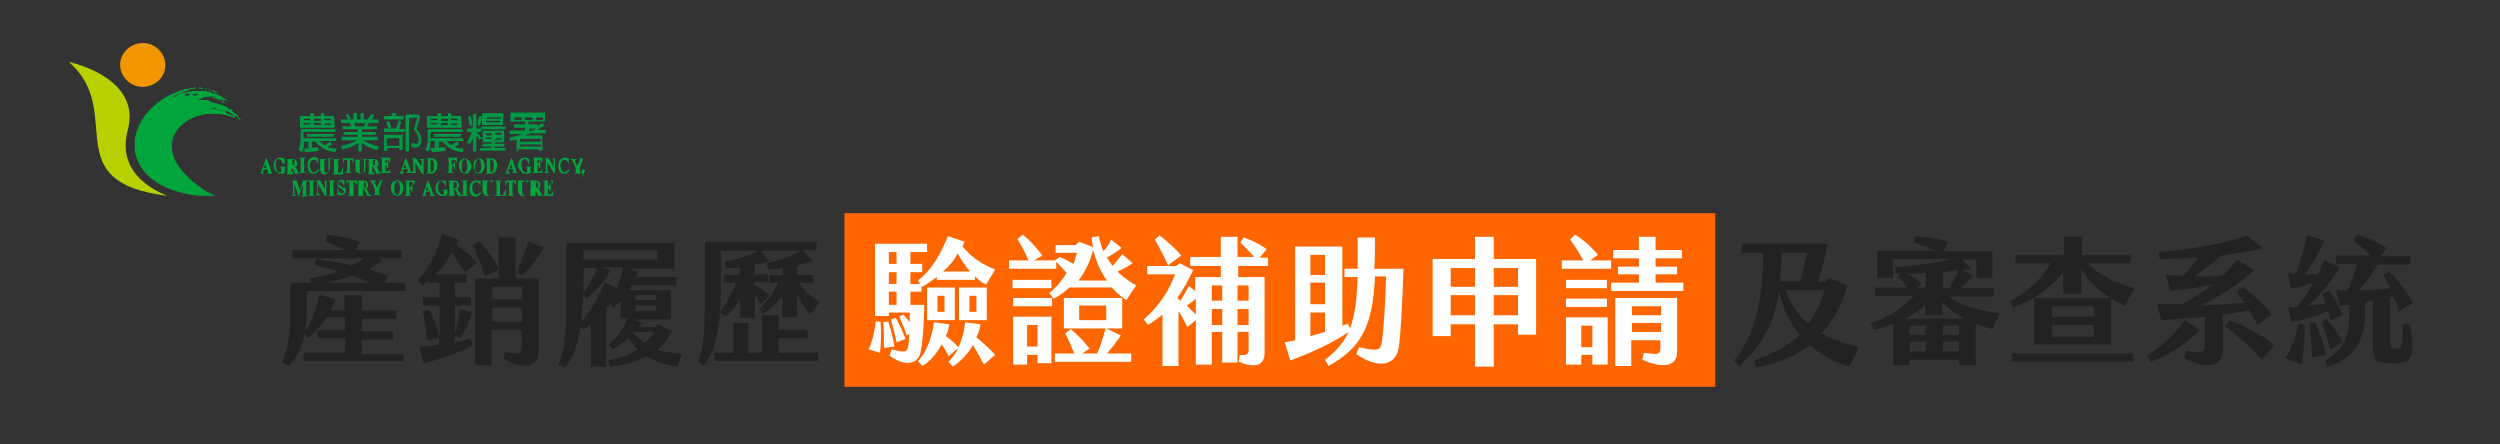 <?xml version="1.0" encoding="utf-8"?>
<!-- Generator: Adobe Illustrator 27.7.0, SVG Export Plug-In . SVG Version: 6.00 Build 0)  -->
<svg version="1.1" id="圖層_1" xmlns="http://www.w3.org/2000/svg" xmlns:xlink="http://www.w3.org/1999/xlink" x="0px" y="0px"
	 viewBox="0 0 360 64" style="enable-background:new 0 0 360 64;" xml:space="preserve">
<rect x="0" y="0" width="360" height="64" fill="#333333" stroke="none"/>
<style type="text/css">
	.st0{fill:#00A63C;}
	.st1{fill:#009844;}
	.st2{fill:#F29600;}
	.st3{fill:#B7D100;}
	.st4{fill:#FF6600;}
	.st5{fill:#222222;}
	.st6{fill:#FFFFFF;}
</style>
<g>
	<g>
		<path class="st0" d="M43.2,27.4L42.7,26H42v0.1h0.1c0,0,0.1,0,0.1,0c0,0,0,0,0,0.1c0,0,0,0.1,0,0.2v1.3c0,0.1,0,0.1,0,0.2
			c0,0,0,0.1,0,0.1c0,0,0,0-0.1,0.1c0,0-0.1,0-0.1,0H42v0.1h0.6v-0.1h0c-0.1,0-0.1,0-0.1,0c0,0-0.1-0.1-0.1-0.1c0,0,0-0.1,0-0.2
			v-1.3l0.6,1.8H43l0.6-1.8v1.4c0,0.1,0,0.2,0,0.2c0,0,0,0.1,0,0.1c0,0-0.1,0-0.1,0h-0.1v0.1h0.9v-0.1h-0.1c0,0-0.1,0-0.1,0
			c0,0,0,0,0-0.1c0,0,0-0.1,0-0.2v-1.4c0-0.1,0-0.2,0-0.2c0,0,0,0,0-0.1c0,0,0.1,0,0.1,0h0.1V26h-0.7L43.2,27.4z"/>
		<path class="st0" d="M44.4,26.1L44.4,26.1c0.1,0,0.1,0,0.2,0c0,0,0,0,0,0.1c0,0,0,0.1,0,0.2v1.4c0,0.1,0,0.2,0,0.2c0,0,0,0,0,0.1
			c0,0-0.1,0-0.1,0h-0.1v0.1h0.9v-0.1h-0.1c0,0-0.1,0-0.1,0c0,0,0,0,0-0.1c0,0,0-0.1,0-0.2v-1.4c0-0.1,0-0.2,0-0.2c0,0,0-0.1,0-0.1
			c0,0,0.1,0,0.1,0h0.1V26h-0.9V26.1z"/>
		<path class="st0" d="M46.6,26.1L46.6,26.1L46.6,26.1c0.1,0,0.2,0.1,0.2,0.1c0,0,0,0.1,0,0.2v0.8L46.1,26h-0.6v0.1l0,0
			c0,0,0.1,0,0.1,0c0,0,0,0,0.1,0.1l0,0v1.5c0,0.1,0,0.2,0,0.2c0,0-0.1,0.1-0.2,0.1l0,0v0.1h0.6v-0.1H46c0,0-0.1,0-0.1-0.1
			c0,0-0.1-0.1-0.1-0.2v-1.2l1,1.7H47v-1.8c0-0.1,0-0.2,0-0.2c0,0,0-0.1,0-0.1c0,0,0,0,0.1,0l0,0V26L46.6,26.1L46.6,26.1z"/>
		<path class="st0" d="M47.3,26.1L47.3,26.1c0.1,0,0.1,0,0.2,0c0,0,0,0,0,0.1c0,0,0,0.1,0,0.2v1.4c0,0.1,0,0.2,0,0.2c0,0,0,0,0,0.1
			c0,0-0.1,0-0.1,0h-0.1v0.1h0.9v-0.1h-0.1c0,0-0.1,0-0.1,0c0,0,0,0,0-0.1c0,0,0-0.1,0-0.2v-1.4c0-0.1,0-0.2,0-0.2c0,0,0-0.1,0-0.1
			c0,0,0.1,0,0.1,0h0.1V26h-0.9V26.1z"/>
		<path class="st0" d="M49.1,26.8c-0.1-0.1-0.2-0.1-0.3-0.2c0,0-0.1-0.1-0.1-0.1c0,0,0-0.1,0-0.1c0-0.1,0-0.1,0.1-0.2
			c0-0.1,0.1-0.1,0.2-0.1c0.1,0,0.2,0.1,0.3,0.2c0.1,0.1,0.1,0.2,0.2,0.4l0,0h0.1l0-0.8h-0.1l0,0c0,0.1,0,0.1,0,0.1c0,0,0,0,0,0
			c0,0,0,0-0.1,0c-0.1,0-0.1-0.1-0.1-0.1c-0.1,0-0.1,0-0.2,0c-0.2,0-0.3,0.1-0.4,0.2c-0.1,0.1-0.1,0.3-0.1,0.4c0,0.1,0,0.2,0.1,0.3
			c0,0.1,0.1,0.2,0.2,0.2c0.1,0.1,0.2,0.2,0.3,0.2c0.1,0.1,0.2,0.1,0.2,0.2c0,0,0.1,0.1,0.1,0.1c0,0,0,0.1,0,0.1
			c0,0.1,0,0.1-0.1,0.2c0,0.1-0.1,0.1-0.2,0.1c-0.1,0-0.2-0.1-0.3-0.2c-0.1-0.1-0.2-0.3-0.2-0.5l0,0h-0.1v0.9h0.1l0,0
			c0,0,0-0.1,0-0.1c0,0,0,0,0,0c0,0,0,0,0.1,0c0.1,0,0.1,0.1,0.2,0.1c0,0,0.1,0,0.2,0c0.2,0,0.3-0.1,0.4-0.2
			c0.1-0.1,0.2-0.3,0.2-0.5c0-0.1,0-0.3-0.1-0.4C49.4,27.1,49.3,27,49.1,26.8z"/>
		<path class="st0" d="M49.8,26.7L49.8,26.7L49.8,26.7c0.1-0.2,0.2-0.3,0.2-0.4c0-0.1,0.1-0.1,0.2-0.1h0.1v1.6c0,0.1,0,0.2,0,0.2
			c0,0,0,0,0,0.1c0,0-0.1,0-0.1,0h-0.1v0.1H51v-0.1H51c0,0-0.1,0-0.1,0c0,0,0,0,0-0.1c0,0,0-0.1,0-0.2v-1.6h0.1c0.1,0,0.1,0,0.1,0
			c0,0,0.1,0.1,0.1,0.1c0,0.1,0.1,0.1,0.1,0.3l0,0h0.1V26h-1.5V26.7z"/>
		<path class="st0" d="M53.2,28c0,0-0.1-0.1-0.1-0.2l-0.4-0.7c0.1,0,0.2-0.1,0.2-0.1c0.1-0.1,0.1-0.2,0.1-0.4c0-0.1,0-0.2-0.1-0.3
			c-0.1-0.1-0.1-0.2-0.2-0.2c-0.1,0-0.2-0.1-0.4-0.1h-0.8v0.1h0c0.1,0,0.1,0,0.1,0c0,0,0,0,0,0.1c0,0,0,0.1,0,0.2v1.4
			c0,0.1,0,0.2,0,0.2c0,0,0,0,0,0.1c0,0-0.1,0-0.1,0h0v0.1h0.9v-0.1h0c-0.1,0-0.1,0-0.1,0c0,0,0,0,0-0.1c0,0,0-0.1,0-0.2v-0.6h0.1
			l0.5,1h0.6v-0.1L53.2,28C53.2,28.1,53.2,28.1,53.2,28z M52.2,26.2L52.2,26.2c0.2,0,0.3,0,0.4,0.1c0.1,0.1,0.1,0.2,0.1,0.3
			c0,0.1,0,0.2,0,0.3c0,0.1-0.1,0.1-0.1,0.1c-0.1,0-0.1,0-0.2,0h0V26.2z"/>
		<path class="st0" d="M54.5,26.1L54.5,26.1c0.1,0,0.1,0,0.2,0c0,0,0,0,0,0c0,0,0,0.1-0.1,0.3l-0.3,0.6L54,26.5
			c-0.1-0.2-0.1-0.2-0.1-0.3c0,0,0,0,0,0c0,0,0,0,0.1,0h0.1V26h-0.8v0.1l0,0c0,0,0.1,0,0.1,0c0,0,0.1,0.1,0.2,0.3l0.4,0.9v0.4
			c0,0.1,0,0.2,0,0.2c0,0,0,0.1,0,0.1c0,0-0.1,0-0.1,0h-0.1v0.1h1v-0.1h-0.1c0,0-0.1,0-0.1,0c0,0,0,0,0-0.1c0,0,0-0.1,0-0.2l0-0.5
			l0.3-0.8c0.1-0.2,0.1-0.3,0.2-0.3c0,0,0.1,0,0.1-0.1l0,0V26h-0.5V26.1z"/>
		<path class="st0" d="M57.2,26C57.2,26,57.2,26,57.2,26C57.2,26,57.2,26,57.2,26c-0.3,0-0.5,0.1-0.7,0.3c-0.2,0.2-0.2,0.5-0.2,0.8
			c0,0.3,0.1,0.5,0.2,0.7c0.2,0.3,0.4,0.4,0.7,0.4c0.3,0,0.5-0.1,0.7-0.4c0.1-0.2,0.2-0.4,0.2-0.7c0-0.3-0.1-0.6-0.2-0.8
			C57.7,26.1,57.5,26,57.2,26z M56.9,27.9c-0.1-0.2-0.1-0.4-0.1-0.8c0-0.3,0-0.5,0.1-0.7c0.1-0.2,0.2-0.3,0.3-0.3
			c0.1,0,0.1,0,0.2,0.1c0.1,0.1,0.1,0.1,0.1,0.3c0,0.1,0.1,0.3,0.1,0.6c0,0.2,0,0.4-0.1,0.6c0,0.1-0.1,0.2-0.2,0.3
			c0,0-0.1,0.1-0.2,0.1C57.1,28.1,57,28,56.9,27.9z"/>
		<path class="st0" d="M58.3,26.1L58.3,26.1c0.1,0,0.1,0,0.2,0c0,0,0,0,0,0.1c0,0,0,0.1,0,0.2v1.4c0,0.1,0,0.2,0,0.2c0,0,0,0,0,0.1
			c0,0-0.1,0-0.1,0h-0.1v0.1h0.9v-0.1h-0.1c0,0-0.1,0-0.1,0c0,0,0,0,0-0.1c0,0,0-0.1,0-0.2v-0.6h0c0.1,0,0.1,0,0.2,0.1
			c0.1,0.1,0.1,0.2,0.1,0.4l0,0h0.1v-1.1h-0.1l0,0c0,0.1,0,0.2-0.1,0.3c0,0.1-0.1,0.1-0.1,0.1c0,0-0.1,0-0.2,0h0v-0.8H59
			c0.1,0,0.2,0,0.3,0c0.1,0,0.1,0.1,0.2,0.1c0,0.1,0.1,0.2,0.1,0.3l0,0h0.1V26h-1.4V26.1z"/>
		<path class="st0" d="M62.4,28c0,0-0.1-0.1-0.1-0.3L61.7,26h-0.1l-0.6,1.7C61,27.8,61,28,60.9,28c0,0-0.1,0.1-0.1,0.1l0,0v0.1h0.6
			v-0.1l0,0c-0.1,0-0.1,0-0.1,0c0,0,0-0.1,0-0.1c0,0,0-0.1,0-0.2l0.1-0.2h0.5l0.1,0.2c0,0.1,0,0.1,0,0.1c0,0,0,0,0,0.1
			c0,0,0,0,0,0.1c0,0-0.1,0-0.1,0h-0.1v0.1h0.8v-0.1L62.4,28C62.5,28.1,62.5,28.1,62.4,28z M61.3,27.4l0.2-0.6l0.2,0.6H61.3z"/>
		<path class="st0" d="M63.7,27.4L63.7,27.4c0.1,0,0.1,0,0.2,0c0,0,0,0,0,0.1c0,0,0,0,0,0.2V28c0,0-0.1,0-0.1,0c0,0-0.1,0-0.1,0
			c-0.1,0-0.2,0-0.3-0.1c-0.1-0.1-0.1-0.2-0.2-0.3c0-0.1-0.1-0.3-0.1-0.5c0-0.2,0-0.3,0-0.5c0-0.2,0.1-0.3,0.2-0.4
			c0.1-0.1,0.2-0.1,0.3-0.1c0.1,0,0.2,0.1,0.3,0.2c0.1,0.1,0.2,0.3,0.2,0.5l0,0h0.1V26h-0.1l0,0c0,0.1,0,0.1,0,0.1c0,0,0,0,0,0
			c0,0,0,0-0.1-0.1C64,26,63.9,26,63.9,26c-0.1,0-0.1,0-0.2,0c-0.3,0-0.5,0.1-0.7,0.3c-0.2,0.2-0.3,0.5-0.3,0.8c0,0.2,0,0.3,0.1,0.5
			c0,0.1,0.1,0.2,0.2,0.3c0.1,0.1,0.2,0.2,0.3,0.2c0.1,0.1,0.2,0.1,0.4,0.1c0.1,0,0.2,0,0.4,0c0.1,0,0.2-0.1,0.3-0.1l0,0v-0.5
			c0-0.1,0-0.1,0-0.1c0,0,0-0.1,0-0.1c0,0,0,0,0.1,0l0,0v-0.1h-0.8V27.4z"/>
		<path class="st0" d="M66.3,28c0,0,0-0.1-0.1-0.2l-0.4-0.7c0.1,0,0.2-0.1,0.2-0.1c0.1-0.1,0.1-0.2,0.1-0.4c0-0.1,0-0.2-0.1-0.3
			c-0.1-0.1-0.1-0.2-0.2-0.2c-0.1,0-0.2-0.1-0.4-0.1h-0.8v0.1h0c0.1,0,0.1,0,0.1,0c0,0,0,0,0,0.1c0,0,0,0.1,0,0.2v1.4
			c0,0.1,0,0.2,0,0.2c0,0,0,0,0,0.1c0,0-0.1,0-0.1,0h0v0.1h0.9v-0.1h0c-0.1,0-0.1,0-0.1,0c0,0,0,0,0-0.1c0,0,0-0.1,0-0.2v-0.6h0.1
			l0.5,1h0.6v-0.1L66.3,28C66.4,28.1,66.3,28.1,66.3,28z M65.3,27.1v-0.9h0.1c0.1,0,0.2,0,0.3,0.1c0.1,0.1,0.1,0.2,0.1,0.3
			c0,0.1,0,0.2,0,0.3c0,0.1-0.1,0.1-0.1,0.1C65.5,27.1,65.5,27.1,65.3,27.1L65.3,27.1z"/>
		<path class="st0" d="M66.5,26.1L66.5,26.1c0.1,0,0.1,0,0.2,0c0,0,0,0,0,0.1c0,0,0,0.1,0,0.2v1.4c0,0.1,0,0.2,0,0.2c0,0,0,0,0,0.1
			c0,0-0.1,0-0.1,0h-0.1v0.1h0.9v-0.1h-0.1c0,0-0.1,0-0.1,0c0,0,0,0,0-0.1c0,0,0-0.1,0-0.2v-1.4c0-0.1,0-0.2,0-0.2c0,0,0-0.1,0-0.1
			c0,0,0.1,0,0.1,0h0.1V26h-0.9V26.1z"/>
		<path class="st0" d="M69.1,26c0,0,0,0.1,0,0.1c0,0,0,0,0,0c0,0,0,0-0.1-0.1C68.8,26,68.6,26,68.5,26c-0.2,0-0.3,0.1-0.5,0.2
			c-0.1,0.1-0.3,0.2-0.3,0.4c-0.1,0.2-0.1,0.4-0.1,0.6c0,0.2,0,0.4,0.1,0.6c0.1,0.2,0.2,0.3,0.3,0.4c0.1,0.1,0.3,0.1,0.5,0.1
			c0.1,0,0.3,0,0.4-0.1c0.1-0.1,0.2-0.2,0.3-0.3v-0.3l-0.1,0.1c-0.1,0.1-0.2,0.2-0.3,0.3C68.8,28,68.7,28,68.6,28
			c-0.1,0-0.2,0-0.3-0.1c-0.1-0.1-0.1-0.2-0.2-0.3c0-0.2-0.1-0.3-0.1-0.5c0-0.2,0-0.4,0.1-0.5c0-0.1,0.1-0.2,0.2-0.3
			c0.1-0.1,0.2-0.1,0.3-0.1c0.1,0,0.2,0,0.3,0.1c0.1,0.1,0.2,0.2,0.2,0.4l0,0h0.1V26L69.1,26L69.1,26z"/>
		<path class="st0" d="M70.5,26.1L70.5,26.1c0.1,0,0.1,0,0.2,0c0,0,0,0,0,0.1c0,0,0,0.1,0,0.2v0.9c0,0.2,0,0.4,0,0.5
			c0,0.1-0.1,0.2-0.1,0.2c-0.1,0-0.1,0.1-0.2,0.1c-0.1,0-0.1,0-0.2-0.1c0,0-0.1-0.1-0.1-0.1c0-0.1,0-0.2,0-0.4v-1c0-0.1,0-0.2,0-0.2
			c0,0,0,0,0-0.1c0,0,0,0,0.1,0h0.1V26h-0.9v0.1l0,0h0c0.1,0,0.1,0,0.1,0c0,0,0,0,0,0.1c0,0,0,0.1,0,0.2v1c0,0.2,0,0.3,0.1,0.4
			c0,0.1,0.1,0.2,0.2,0.3c0.1,0.1,0.2,0.1,0.3,0.1c0.2,0,0.3,0,0.4-0.1c0.1-0.1,0.2-0.2,0.2-0.3c0-0.1,0-0.3,0-0.5v-0.8
			c0-0.1,0-0.1,0-0.2c0,0,0-0.1,0.1-0.1c0,0,0.1,0,0.1,0h0.1V26h-0.6V26.1z"/>
		<path class="st0" d="M72.7,27.4c0,0.2-0.1,0.3-0.1,0.4c0,0.1-0.1,0.1-0.1,0.2c-0.1,0-0.1,0.1-0.2,0.1h-0.1C72,28,72,28,72,28
			c0,0,0,0,0-0.1c0,0,0-0.1,0-0.2v-1.3c0-0.1,0-0.2,0-0.2c0,0,0-0.1,0-0.1c0,0,0.1,0,0.1,0h0.1V26h-0.9v0.1h0.1c0,0,0.1,0,0.1,0
			c0,0,0,0,0,0.1c0,0,0,0.1,0,0.2v1.4c0,0.1,0,0.2,0,0.2c0,0,0,0,0,0.1c0,0-0.1,0-0.1,0h-0.1v0.1h1.5l0.1-0.8L72.7,27.4L72.7,27.4z"
			/>
		<path class="st0" d="M72.8,26.7L72.8,26.7L72.8,26.7c0.1-0.2,0.2-0.3,0.2-0.4c0-0.1,0.1-0.1,0.2-0.1h0.1v1.6c0,0.1,0,0.2,0,0.2
			c0,0,0,0,0,0.1c0,0-0.1,0-0.1,0h-0.1v0.1H74v-0.1h-0.1c0,0-0.1,0-0.1,0c0,0,0,0,0-0.1c0,0,0-0.1,0-0.2v-1.6h0.1c0.1,0,0.1,0,0.1,0
			c0,0,0.1,0.1,0.1,0.1c0,0.1,0.1,0.1,0.1,0.3l0,0h0.1V26h-1.5V26.7z"/>
		<path class="st0" d="M75.6,26.1L75.6,26.1c0.1,0,0.1,0,0.2,0c0,0,0,0,0,0.1c0,0,0,0.1,0,0.2v0.9c0,0.2,0,0.4,0,0.5
			c0,0.1-0.1,0.2-0.1,0.2c-0.1,0-0.1,0.1-0.2,0.1c-0.1,0-0.1,0-0.2-0.1c0,0-0.1-0.1-0.1-0.1c0-0.1,0-0.2,0-0.4v-1c0-0.1,0-0.2,0-0.2
			c0,0,0,0,0-0.1c0,0,0,0,0.1,0h0.1V26h-0.9v0.1l0,0h0c0.1,0,0.1,0,0.1,0c0,0,0,0,0,0.1c0,0,0,0.1,0,0.2v1c0,0.2,0,0.3,0.1,0.4
			c0,0.1,0.1,0.2,0.2,0.3c0.1,0.1,0.2,0.1,0.3,0.1c0.2,0,0.3,0,0.4-0.1c0.1-0.1,0.2-0.2,0.2-0.3c0-0.1,0-0.3,0-0.5v-0.8
			c0-0.1,0-0.1,0-0.2c0,0,0-0.1,0.1-0.1c0,0,0.1,0,0.1,0h0.1V26h-0.6V26.1z"/>
		<path class="st0" d="M78,28c0,0-0.1-0.1-0.1-0.2l-0.4-0.7c0.1,0,0.2-0.1,0.2-0.1c0.1-0.1,0.1-0.2,0.1-0.4c0-0.1,0-0.2-0.1-0.3
			c-0.1-0.1-0.1-0.2-0.2-0.2c-0.1,0-0.2-0.1-0.4-0.1h-0.8v0.1h0c0.1,0,0.1,0,0.1,0c0,0,0,0,0,0.1c0,0,0,0.1,0,0.2v1.4
			c0,0.1,0,0.2,0,0.2c0,0,0,0,0,0.1c0,0-0.1,0-0.1,0h0v0.1h0.9v-0.1h0c-0.1,0-0.1,0-0.1,0c0,0,0,0,0-0.1c0,0,0-0.1,0-0.2v-0.6H77
			l0.5,1h0.6v-0.1L78,28C78,28.1,78,28.1,78,28z M77,26.2L77,26.2c0.2,0,0.3,0,0.4,0.1c0.1,0.1,0.1,0.2,0.1,0.3c0,0.1,0,0.2,0,0.3
			c0,0.1-0.1,0.1-0.1,0.1c-0.1,0-0.1,0-0.2,0h0V26.2z"/>
		<path class="st0" d="M79.6,27.5c0,0.2-0.1,0.3-0.2,0.4C79.3,28,79.2,28,79.1,28H79c0,0-0.1,0-0.1,0c0,0,0,0,0-0.1c0,0,0-0.1,0-0.2
			v-0.6c0.1,0,0.1,0,0.1,0c0,0,0.1,0.1,0.1,0.1c0,0.1,0,0.2,0.1,0.3l0,0h0.1v-1.2h-0.1l0,0c0,0.2,0,0.3-0.1,0.4
			c0,0.1-0.1,0.1-0.2,0.1h0v-0.8H79c0.1,0,0.2,0,0.2,0c0.1,0,0.1,0.1,0.2,0.1c0,0.1,0.1,0.2,0.1,0.3l0,0h0.1V26h-1.4v0.1h0.1
			c0,0,0.1,0,0.1,0c0,0,0,0,0,0.1c0,0,0,0.1,0,0.2v1.4c0,0.1,0,0.2,0,0.2c0,0,0,0,0,0.1c0,0-0.1,0-0.1,0h-0.1v0.1h1.4l0.1-0.7
			L79.6,27.5L79.6,27.5z"/>
	</g>
	<path class="st0" d="M39.1,24.8c0,0-0.1-0.1-0.1-0.3l-0.6-1.7h-0.1l-0.6,1.7c-0.1,0.2-0.1,0.3-0.1,0.3c0,0-0.1,0.1-0.1,0.1l0,0v0.1
		H38v-0.1l0,0c-0.1,0-0.1,0-0.1,0c0,0,0-0.1,0-0.1c0,0,0-0.1,0-0.2l0.1-0.2h0.5l0.1,0.2c0,0.1,0,0.1,0,0.1c0,0,0,0,0,0.1
		c0,0,0,0,0,0.1c0,0-0.1,0-0.1,0h-0.1v0.1h0.8v-0.1L39.1,24.8C39.1,24.8,39.1,24.8,39.1,24.8z M38,24.2l0.2-0.6l0.2,0.6H38z"/>
	<path class="st0" d="M40.3,24.1L40.3,24.1c0.1,0,0.1,0,0.2,0c0,0,0,0,0,0.1c0,0,0,0,0,0.2v0.4c0,0-0.1,0-0.1,0c0,0-0.1,0-0.1,0
		c-0.1,0-0.2,0-0.3-0.1c-0.1-0.1-0.1-0.2-0.2-0.3c0-0.1-0.1-0.3-0.1-0.5c0-0.2,0-0.3,0-0.5c0-0.2,0.1-0.3,0.2-0.4
		c0.1-0.1,0.2-0.1,0.3-0.1c0.1,0,0.2,0.1,0.3,0.2c0.1,0.1,0.2,0.3,0.2,0.5l0,0H41v-0.8h-0.1l0,0c0,0.1,0,0.1,0,0.1c0,0,0,0,0,0
		c0,0,0,0-0.1-0.1c-0.1,0-0.1-0.1-0.2-0.1c-0.1,0-0.1,0-0.2,0c-0.3,0-0.5,0.1-0.7,0.3c-0.2,0.2-0.3,0.5-0.3,0.8c0,0.2,0,0.3,0.1,0.5
		c0,0.1,0.1,0.2,0.2,0.3c0.1,0.1,0.2,0.2,0.3,0.2C40,25,40.1,25,40.3,25c0.1,0,0.2,0,0.4,0c0.1,0,0.2-0.1,0.3-0.1l0,0v-0.5
		c0-0.1,0-0.1,0-0.1c0,0,0-0.1,0-0.1c0,0,0,0,0.1,0l0,0V24h-0.8V24.1z"/>
	<path class="st0" d="M42.2,24.8L42.2,24.8c-0.1,0-0.1,0-0.2,0c0,0,0,0,0-0.1c0,0,0-0.1,0-0.2V24H42l0.5,1h0.6v-0.1l0,0
		c0,0-0.1,0-0.1,0c0,0-0.1-0.1-0.1-0.2l-0.4-0.7c0.1,0,0.2-0.1,0.2-0.1c0.1-0.1,0.1-0.2,0.1-0.4c0-0.1,0-0.2-0.1-0.3
		c-0.1-0.1-0.1-0.2-0.2-0.2c-0.1,0-0.2-0.1-0.4-0.1h-0.8v0.1h0c0.1,0,0.1,0,0.1,0c0,0,0,0,0,0.1c0,0,0,0.1,0,0.2v1.4
		c0,0.1,0,0.2,0,0.2c0,0,0,0,0,0.1c0,0-0.1,0-0.1,0h0v0.1h0.9V24.8z M42.4,23.4c0,0.1,0,0.2,0,0.3c0,0.1-0.1,0.1-0.1,0.1
		c-0.1,0-0.1,0-0.2,0h0V23h0.1c0.1,0,0.2,0,0.3,0.1C42.4,23.1,42.4,23.2,42.4,23.4z"/>
	<path class="st0" d="M44,24.8L44,24.8c-0.1,0-0.2,0-0.2,0c0,0,0,0,0-0.1c0,0,0-0.1,0-0.2v-1.4c0-0.1,0-0.2,0-0.2c0,0,0-0.1,0-0.1
		c0,0,0.1,0,0.1,0H44v-0.1h-0.9v0.1h0.1c0,0,0.1,0,0.1,0c0,0,0,0,0,0.1c0,0,0,0.1,0,0.2v1.4c0,0.1,0,0.2,0,0.2c0,0,0,0,0,0.1
		c0,0-0.1,0-0.1,0h-0.1v0.1H44V24.8z"/>
	<path class="st0" d="M44.7,24.9c0.1,0.1,0.3,0.1,0.5,0.1c0.1,0,0.3,0,0.4-0.1c0.1-0.1,0.2-0.2,0.3-0.3v-0.3l-0.1,0.1
		c-0.1,0.1-0.2,0.2-0.3,0.3c-0.1,0.1-0.2,0.1-0.3,0.1c-0.1,0-0.2,0-0.3-0.1c-0.1-0.1-0.1-0.2-0.2-0.3c0-0.2-0.1-0.3-0.1-0.5
		c0-0.2,0-0.4,0.1-0.5c0-0.1,0.1-0.2,0.2-0.3c0.1-0.1,0.2-0.1,0.3-0.1c0.1,0,0.2,0,0.3,0.1c0.1,0.1,0.2,0.2,0.2,0.4l0,0h0.1v-0.8
		h-0.1l0,0c0,0,0,0.1,0,0.1c0,0,0,0,0,0c0,0,0,0-0.1-0.1c-0.1-0.1-0.3-0.1-0.4-0.1c-0.2,0-0.3,0.1-0.5,0.2c-0.1,0.1-0.3,0.2-0.3,0.4
		c-0.1,0.2-0.1,0.4-0.1,0.6c0,0.2,0,0.4,0.1,0.6C44.4,24.6,44.5,24.8,44.7,24.9z"/>
	<path class="st0" d="M47.5,24v-0.8c0-0.1,0-0.1,0-0.2c0,0,0-0.1,0.1-0.1c0,0,0.1,0,0.1,0h0.1v-0.1h-0.6v0.1h0c0.1,0,0.1,0,0.1,0
		c0,0,0,0,0,0.1c0,0,0,0.1,0,0.2v0.9c0,0.2,0,0.4,0,0.5c0,0.1-0.1,0.2-0.1,0.2c-0.1,0-0.1,0.1-0.2,0.1c-0.1,0-0.1,0-0.2-0.1
		c0,0-0.1-0.1-0.1-0.1c0-0.1,0-0.2,0-0.4v-1c0-0.1,0-0.2,0-0.2c0,0,0,0,0-0.1c0,0,0,0,0.1,0h0.1v-0.1h-0.9v0.1l0,0h0
		c0.1,0,0.1,0,0.1,0c0,0,0,0,0,0.1c0,0,0,0.1,0,0.2v1c0,0.2,0,0.3,0.1,0.4c0,0.1,0.1,0.2,0.2,0.3c0.1,0.1,0.2,0.1,0.3,0.1
		c0.2,0,0.3,0,0.4-0.1c0.1-0.1,0.2-0.2,0.2-0.3C47.5,24.4,47.5,24.2,47.5,24z"/>
	<path class="st0" d="M49.4,24.2h-0.1l0,0c0,0.2-0.1,0.3-0.1,0.4c0,0.1-0.1,0.1-0.1,0.2c-0.1,0-0.1,0.1-0.2,0.1h-0.1
		c-0.1,0-0.1,0-0.1,0c0,0,0,0,0-0.1c0,0,0-0.1,0-0.2v-1.3c0-0.1,0-0.2,0-0.2c0,0,0-0.1,0-0.1c0,0,0.1,0,0.1,0h0.1v-0.1h-0.9v0.1H48
		c0,0,0.1,0,0.1,0c0,0,0,0,0,0.1c0,0,0,0.1,0,0.2v1.4c0,0.1,0,0.2,0,0.2c0,0,0,0,0,0.1c0,0-0.1,0-0.1,0h-0.1v0.1h1.5L49.4,24.2z"/>
	<path class="st0" d="M49.9,24.7C49.9,24.8,49.9,24.8,49.9,24.7c-0.1,0.1-0.1,0.1-0.1,0.1h-0.1v0.1h0.9v-0.1h-0.1c0,0-0.1,0-0.1,0
		c0,0,0,0,0-0.1c0,0,0-0.1,0-0.2V23h0.1c0.1,0,0.1,0,0.1,0c0.1,0,0.1,0.1,0.1,0.1c0,0.1,0.1,0.1,0.1,0.3l0,0h0.1v-0.6h-1.5v0.6h0.1
		l0,0c0-0.1,0.1-0.3,0.1-0.3c0-0.1,0.1-0.1,0.2-0.1H50v1.6C50,24.7,50,24.7,49.9,24.7z"/>
	<path class="st0" d="M51.6,24.9C51.7,25,51.8,25,52,25c0.2,0,0.3,0,0.4-0.1c0.1-0.1,0.2-0.2,0.2-0.3c0-0.1,0-0.3,0-0.5v-0.8
		c0-0.1,0-0.1,0-0.2c0,0,0-0.1,0.1-0.1c0,0,0.1,0,0.1,0h0.1v-0.1h-0.6v0.1h0c0.1,0,0.1,0,0.1,0c0,0,0,0,0,0.1c0,0,0,0.1,0,0.2v0.9
		c0,0.2,0,0.4,0,0.5c0,0.1-0.1,0.2-0.1,0.2c-0.1,0-0.1,0.1-0.2,0.1c-0.1,0-0.1,0-0.2-0.1c0,0-0.1-0.1-0.1-0.1c0-0.1,0-0.2,0-0.4v-1
		c0-0.1,0-0.2,0-0.2c0,0,0,0,0-0.1c0,0,0,0,0.1,0H52v-0.1h-0.9v0.1l0,0h0c0.1,0,0.1,0,0.1,0c0,0,0,0,0,0.1c0,0,0,0.1,0,0.2v1
		c0,0.2,0,0.3,0.1,0.4C51.4,24.8,51.5,24.9,51.6,24.9z"/>
	<path class="st0" d="M53.8,24.8L53.8,24.8c-0.1,0-0.1,0-0.2,0c0,0,0,0,0-0.1c0,0,0-0.1,0-0.2V24h0.1l0.5,1h0.6v-0.1l0,0
		c0,0-0.1,0-0.1,0c0,0,0-0.1-0.1-0.2l-0.4-0.7c0.1,0,0.2-0.1,0.2-0.1c0.1-0.1,0.1-0.2,0.1-0.4c0-0.1,0-0.2-0.1-0.3
		c-0.1-0.1-0.1-0.2-0.2-0.2c-0.1,0-0.2-0.1-0.4-0.1H53v0.1h0c0.1,0,0.1,0,0.1,0c0,0,0,0,0,0.1c0,0,0,0.1,0,0.2v1.4
		c0,0.1,0,0.2,0,0.2c0,0,0,0,0,0.1c0,0-0.1,0-0.1,0h0v0.1h0.9V24.8z M54,23.4c0,0.1,0,0.2,0,0.3c0,0.1-0.1,0.1-0.1,0.1
		c-0.1,0-0.1,0-0.2,0h0V23h0.1c0.1,0,0.2,0,0.3,0.1C54,23.1,54,23.2,54,23.4z"/>
	<path class="st0" d="M56.2,24.2L56.2,24.2c0,0.2-0.1,0.3-0.2,0.4c-0.1,0.1-0.2,0.1-0.3,0.1h-0.1c0,0-0.1,0-0.1,0c0,0,0,0,0-0.1
		c0,0,0-0.1,0-0.2v-0.6c0.1,0,0.1,0,0.1,0c0,0,0.1,0.1,0.1,0.1c0,0.1,0,0.2,0.1,0.3l0,0h0.1v-1.2h-0.1l0,0c0,0.2,0,0.3-0.1,0.4
		c0,0.1-0.1,0.1-0.2,0.1h0V23h0.1c0.1,0,0.2,0,0.2,0c0.1,0,0.1,0.1,0.2,0.1c0,0.1,0.1,0.2,0.1,0.3l0,0h0.1v-0.7h-1.4v0.1h0.1
		c0,0,0.1,0,0.1,0c0,0,0,0,0,0.1c0,0,0,0.1,0,0.2v1.4c0,0.1,0,0.2,0,0.2c0,0,0,0.1,0,0.1c0,0-0.1,0-0.1,0h-0.1v0.1h1.4L56.2,24.2
		L56.2,24.2z"/>
	<path class="st0" d="M58,24.8c0,0,0-0.1,0-0.1c0,0,0-0.1,0-0.2l0.1-0.2h0.5l0.1,0.2c0,0.1,0,0.1,0,0.1c0,0,0,0,0,0.1c0,0,0,0,0,0.1
		c0,0-0.1,0-0.1,0h-0.1v0.1h0.8v-0.1l0,0c0,0-0.1,0-0.1,0c0,0-0.1-0.1-0.1-0.3l-0.6-1.7h-0.1l-0.6,1.7c-0.1,0.2-0.1,0.3-0.1,0.3
		c0,0-0.1,0.1-0.1,0.1l0,0v0.1h0.6v-0.1l0,0C58,24.8,58,24.8,58,24.8z M58.1,24.2l0.2-0.6l0.2,0.6H58.1z"/>
	<path class="st0" d="M59.9,24.8c0,0-0.1-0.1-0.1-0.2v-1.2l1,1.7H61v-1.8c0-0.1,0-0.2,0-0.2c0,0,0-0.1,0-0.1c0,0,0,0,0.1,0l0,0v-0.1
		h-0.6v0.1l0,0h0c0.1,0,0.1,0,0.2,0.1c0,0,0,0.1,0,0.2V24l-0.8-1.2h-0.6v0.1l0,0c0,0,0.1,0,0.1,0c0,0,0.1,0,0.1,0.1l0,0v1.5
		c0,0.1,0,0.2,0,0.2c0,0-0.1,0.1-0.2,0.1l0,0v0.1h0.6v-0.1H60C60,24.8,59.9,24.8,59.9,24.8z"/>
	<path class="st0" d="M62.9,24.3c0-0.1,0.1-0.3,0.1-0.4c0-0.2,0-0.4-0.1-0.6c-0.1-0.2-0.2-0.3-0.3-0.4c-0.1-0.1-0.3-0.1-0.5-0.1
		h-0.7v0.1h0.1c0,0,0.1,0,0.1,0c0,0,0,0,0,0.1c0,0,0,0.1,0,0.2v1.4c0,0.1,0,0.2,0,0.2c0,0,0,0,0,0.1c0,0-0.1,0-0.1,0h-0.1v0.1H62
		c0.1,0,0.2,0,0.2,0c0.1,0,0.2-0.1,0.3-0.1c0.1-0.1,0.1-0.1,0.2-0.2C62.8,24.5,62.9,24.4,62.9,24.3z M62.4,24.6
		c-0.1,0.1-0.2,0.2-0.3,0.2c0,0-0.1,0-0.1,0c0,0,0,0,0,0c0,0,0,0,0-0.2V23c0.1,0,0.2,0,0.2,0c0.1,0,0.1,0.1,0.2,0.2
		c0.1,0.2,0.1,0.4,0.1,0.6C62.5,24.2,62.4,24.5,62.4,24.6z"/>
	<path class="st0" d="M65.3,24.8L65.3,24.8c-0.1,0-0.2,0-0.2,0c0,0,0,0,0-0.1c0,0,0-0.1,0-0.2v-0.6h0c0.1,0,0.1,0,0.2,0.1
		c0.1,0.1,0.1,0.2,0.1,0.4l0,0h0.1v-1.1h-0.1l0,0c0,0.1,0,0.2-0.1,0.3c0,0.1-0.1,0.1-0.1,0.1c0,0-0.1,0-0.2,0h0V23h0.1
		c0.1,0,0.2,0,0.3,0c0.1,0,0.1,0.1,0.2,0.1c0,0.1,0.1,0.2,0.1,0.3l0,0h0.1v-0.7h-1.4v0.1h0.1c0,0,0.1,0,0.1,0c0,0,0,0,0,0.1
		c0,0,0,0.1,0,0.2v1.4c0,0.1,0,0.2,0,0.2c0,0,0,0.1,0,0.1c0,0-0.1,0-0.1,0h-0.1v0.1h0.9V24.8z"/>
	<path class="st0" d="M67.5,23.1c-0.2-0.2-0.4-0.3-0.6-0.3c0,0,0,0,0,0c0,0,0,0,0,0c-0.2,0-0.4,0.1-0.6,0.3
		c-0.2,0.2-0.2,0.5-0.2,0.8c0,0.3,0.1,0.5,0.2,0.7c0.2,0.3,0.4,0.4,0.7,0.4c0.3,0,0.5-0.1,0.7-0.4c0.1-0.2,0.2-0.4,0.2-0.7
		C67.8,23.5,67.7,23.3,67.5,23.1z M66.6,24.7c-0.1-0.2-0.1-0.4-0.1-0.8c0-0.3,0-0.5,0.1-0.7c0.1-0.2,0.2-0.3,0.3-0.3
		c0.1,0,0.1,0,0.2,0.1c0.1,0.1,0.1,0.1,0.1,0.3c0,0.1,0.1,0.3,0.1,0.6c0,0.2,0,0.4-0.1,0.6c0,0.1-0.1,0.2-0.2,0.3
		c0,0-0.1,0.1-0.2,0.1C66.8,24.8,66.7,24.8,66.6,24.7z"/>
	<path class="st0" d="M68.9,25c0.3,0,0.5-0.1,0.7-0.4c0.1-0.2,0.2-0.4,0.2-0.7c0-0.3-0.1-0.6-0.2-0.8c-0.2-0.2-0.4-0.3-0.6-0.3
		c0,0,0,0,0,0c0,0,0,0,0,0c-0.2,0-0.4,0.1-0.6,0.3c-0.2,0.2-0.2,0.5-0.2,0.8c0,0.3,0.1,0.5,0.2,0.7C68.3,24.9,68.6,25,68.9,25z
		 M68.6,23.2c0.1-0.2,0.2-0.3,0.3-0.3c0.1,0,0.1,0,0.2,0.1c0.1,0.1,0.1,0.1,0.1,0.3c0,0.1,0.1,0.3,0.1,0.6c0,0.2,0,0.4-0.1,0.6
		c0,0.1-0.1,0.2-0.2,0.3c0,0-0.1,0.1-0.2,0.1c-0.1,0-0.2-0.1-0.3-0.2c-0.1-0.2-0.1-0.4-0.1-0.8C68.5,23.6,68.5,23.3,68.6,23.2z"/>
	<path class="st0" d="M71.4,24.6c0.1-0.1,0.1-0.2,0.1-0.3c0-0.1,0.1-0.3,0.1-0.4c0-0.2,0-0.4-0.1-0.6c-0.1-0.2-0.2-0.3-0.3-0.4
		c-0.1-0.1-0.3-0.1-0.5-0.1h-0.7v0.1H70c0,0,0.1,0,0.1,0c0,0,0,0,0,0.1c0,0,0,0.1,0,0.2v1.4c0,0.1,0,0.2,0,0.2c0,0,0,0,0,0.1
		c0,0-0.1,0-0.1,0h-0.1v0.1h0.7c0.1,0,0.2,0,0.2,0c0.1,0,0.2-0.1,0.3-0.1C71.3,24.8,71.3,24.7,71.4,24.6z M71,24.6
		c-0.1,0.1-0.2,0.2-0.3,0.2c0,0-0.1,0-0.1,0c0,0,0,0,0,0c0,0,0,0,0-0.2V23c0.1,0,0.2,0,0.2,0c0.1,0,0.1,0.1,0.2,0.2
		c0.1,0.2,0.1,0.4,0.1,0.6C71.1,24.2,71.1,24.5,71,24.6z"/>
	<path class="st0" d="M73.4,24.8L73.4,24.8c-0.1,0-0.2,0-0.2,0c0,0,0-0.1,0-0.1c0,0,0-0.1,0-0.2l0.1-0.2h0.5l0.1,0.2
		c0,0.1,0,0.1,0,0.1c0,0,0,0,0,0.1c0,0,0,0,0,0.1c0,0-0.1,0-0.1,0h-0.1v0.1h0.8v-0.1l0,0c0,0-0.1,0-0.1,0c0,0-0.1-0.1-0.1-0.3
		l-0.6-1.7h-0.1l-0.6,1.7c-0.1,0.2-0.1,0.3-0.1,0.3c0,0-0.1,0.1-0.1,0.1l0,0v0.1h0.6V24.8z M73.4,24.2l0.2-0.6l0.2,0.6H73.4z"/>
	<path class="st0" d="M75,24.7c0.1,0.1,0.2,0.2,0.3,0.2c0.1,0.1,0.2,0.1,0.4,0.1c0.1,0,0.2,0,0.4,0c0.1,0,0.2-0.1,0.3-0.1l0,0v-0.5
		c0-0.1,0-0.1,0-0.1c0,0,0-0.1,0-0.1c0,0,0,0,0.1,0l0,0V24h-0.8v0.1h0.1c0,0,0.1,0,0.1,0c0,0,0,0,0,0.1c0,0,0,0,0,0.2v0.4
		c0,0-0.1,0-0.1,0c0,0-0.1,0-0.1,0c-0.1,0-0.2,0-0.3-0.1c-0.1-0.1-0.1-0.2-0.2-0.3c0-0.2-0.1-0.3-0.1-0.5c0-0.2,0-0.3,0-0.5
		c0-0.2,0.1-0.3,0.2-0.4c0.1-0.1,0.2-0.1,0.3-0.1c0.1,0,0.2,0.1,0.3,0.2c0.1,0.1,0.2,0.3,0.2,0.5l0,0h0.1v-0.8h-0.1l0,0
		c0,0.1,0,0.1,0,0.1c0,0,0,0,0,0c0,0,0,0-0.1-0.1c-0.1,0-0.1-0.1-0.2-0.1c-0.1,0-0.1,0-0.2,0c-0.3,0-0.5,0.1-0.7,0.3
		c-0.2,0.2-0.3,0.5-0.3,0.8c0,0.2,0,0.3,0.1,0.5C74.9,24.5,75,24.6,75,24.7z"/>
	<path class="st0" d="M78.1,24.2L78.1,24.2c0,0.2-0.1,0.3-0.2,0.4c-0.1,0.1-0.2,0.1-0.3,0.1h-0.1c0,0-0.1,0-0.1,0c0,0,0,0,0-0.1
		c0,0,0-0.1,0-0.2v-0.6c0.1,0,0.1,0,0.1,0c0,0,0.1,0.1,0.1,0.1c0,0.1,0,0.2,0.1,0.3l0,0h0.1v-1.2h-0.1l0,0c0,0.2,0,0.3-0.1,0.4
		c0,0.1-0.1,0.1-0.2,0.1h0V23h0.1c0.1,0,0.2,0,0.2,0c0.1,0,0.1,0.1,0.2,0.1c0,0.1,0.1,0.2,0.1,0.3l0,0h0.1v-0.7h-1.4v0.1h0.1
		c0,0,0.1,0,0.1,0c0,0,0,0,0,0.1c0,0,0,0.1,0,0.2v1.4c0,0.1,0,0.2,0,0.2c0,0,0,0.1,0,0.1c0,0-0.1,0-0.1,0h-0.1v0.1h1.4L78.1,24.2
		L78.1,24.2z"/>
	<path class="st0" d="M79.5,22.9L79.5,22.9L79.5,22.9c0.1,0,0.2,0.1,0.2,0.1c0,0,0,0.1,0,0.2V24L79,22.8h-0.6v0.1l0,0
		c0,0,0.1,0,0.1,0c0,0,0,0,0.1,0.1l0,0v1.5c0,0.1,0,0.2,0,0.2c0,0-0.1,0.1-0.2,0.1l0,0v0.1H79v-0.1H79c0,0-0.1,0-0.1-0.1
		c0,0-0.1-0.1-0.1-0.2v-1.2l1,1.7h0.1v-1.8c0-0.1,0-0.2,0-0.2c0,0,0-0.1,0-0.1c0,0,0,0,0.1,0l0,0v-0.1L79.5,22.9L79.5,22.9z"/>
	<path class="st0" d="M81.8,22.8c0,0,0,0.1,0,0.1c0,0,0,0,0,0c0,0,0,0-0.1-0.1c-0.1-0.1-0.3-0.1-0.4-0.1c-0.2,0-0.3,0.1-0.5,0.2
		c-0.1,0.1-0.3,0.2-0.3,0.4c-0.1,0.2-0.1,0.4-0.1,0.6c0,0.2,0,0.4,0.1,0.6c0.1,0.2,0.2,0.3,0.3,0.4c0.1,0.1,0.3,0.1,0.5,0.1
		c0.1,0,0.3,0,0.4-0.1c0.1-0.1,0.2-0.2,0.3-0.3v-0.3l-0.1,0.1c-0.1,0.1-0.2,0.2-0.3,0.3c-0.1,0.1-0.2,0.1-0.3,0.1
		c-0.1,0-0.2,0-0.3-0.1c-0.1-0.1-0.1-0.2-0.2-0.3c0-0.2-0.1-0.3-0.1-0.5c0-0.2,0-0.4,0.1-0.5c0-0.1,0.1-0.2,0.2-0.3
		c0.1-0.1,0.2-0.1,0.3-0.1c0.1,0,0.2,0,0.3,0.1c0.1,0.1,0.2,0.2,0.2,0.4l0,0h0.1v-0.8L81.8,22.8L81.8,22.8z"/>
	<path class="st0" d="M83.9,22.9v-0.1h-0.5v0.1l0,0c0.1,0,0.1,0,0.1,0c0,0,0,0,0,0.1c0,0,0,0.1-0.1,0.3l-0.3,0.6l-0.3-0.6
		C82.8,23,82.8,23,82.8,23c0,0,0,0,0,0c0,0,0,0,0.1,0h0.1v-0.1h-0.8v0.1l0,0c0,0,0.1,0,0.1,0c0,0,0.1,0.1,0.2,0.3l0.4,0.9v0.4
		c0,0.1,0,0.2,0,0.2c0,0,0,0,0,0.1c0,0-0.1,0-0.1,0h-0.1v0.1h1v-0.1h-0.1c0,0-0.1,0-0.1,0c0,0,0,0,0-0.1c0,0,0-0.1,0-0.2l0-0.5
		l0.3-0.8c0.1-0.2,0.1-0.3,0.2-0.3C83.8,22.9,83.8,22.9,83.9,22.9L83.9,22.9z"/>
	<path class="st0" d="M84.2,24.5c-0.1-0.1-0.1-0.1-0.2-0.1c-0.1,0-0.1,0-0.2,0.1c0,0.1-0.1,0.1-0.1,0.2c0,0.1,0,0.1,0.1,0.2
		c0,0.1,0.1,0.1,0.1,0.1c0,0,0.1,0,0.1,0c0,0,0,0,0,0c0,0.1,0,0.2-0.1,0.2c0,0.1-0.1,0.1-0.2,0.2l0,0v0.1l0,0
		c0.1-0.1,0.2-0.1,0.3-0.3c0.1-0.1,0.1-0.3,0.1-0.4C84.3,24.7,84.3,24.6,84.2,24.5z"/>
	<g>
		<path class="st1" d="M47.6,20.4l0.2,0.4c-0.2,0.1-0.4,0.2-0.6,0.4c0.3,0.1,0.7,0.2,1.3,0.2l-0.2,0.5c-0.3,0-0.5-0.1-0.7-0.1
			c-0.8-0.2-1.6-0.7-2.2-1.4h-0.5v0.9c0.4-0.1,0.7-0.1,0.9-0.1l0.1,0.5c-0.5,0.1-1.2,0.2-2,0.2l-0.1-0.5l0.6,0v-1h-0.6
			c0,0.6-0.1,1.1-0.3,1.5L43,21.6c0.2-0.5,0.3-1.1,0.3-1.8v-1.1c0-0.1,0-0.1,0.1-0.1h4.9v0.4h-4.5c0,0-0.1,0-0.1,0.1v0.8h4.7v0.4H46
			c0.2,0.2,0.4,0.4,0.7,0.6C47.1,20.7,47.4,20.5,47.6,20.4z M48.1,16.7C48.2,16.7,48.2,16.7,48.1,16.7l0.1,1.6c0,0,0,0.1-0.1,0.1
			h-4.8c0,0-0.1,0-0.1-0.1v-1.5c0,0,0-0.1,0.1-0.1h1.4v-0.4h0.5v0.4h1v-0.4h0.5v0.4H48.1z M44.7,17.1h-1c0,0,0,0,0,0v0.2h1V17.1z
			 M44.7,17.7h-1v0.2l0,0h1V17.7z M48.1,19.3v0.4h-3.9v-0.4H48.1z M46.2,17.1h-1v0.3h1V17.1z M46.2,17.7h-1V18h1V17.7z M46.7,17.3h1
			v-0.2l0,0h-1V17.3z M46.7,18h1l0,0v-0.2h-1V18z"/>
		<path class="st1" d="M52.1,21.8h-0.5v-1.2c-0.8,0.5-1.6,0.8-2.3,0.9L49.1,21c0.8-0.1,1.6-0.4,2.3-0.8h-2.2v-0.5h2.3v-0.3h-2V19h2
			v-0.4h-2.2v-0.4h1.3c-0.1-0.2-0.2-0.4-0.2-0.5h-1.3v-0.5h1c-0.1-0.3-0.2-0.5-0.4-0.6l0.4-0.2c0.1,0.2,0.3,0.4,0.4,0.7l-0.3,0.1
			h0.7v-0.9h0.5v0.9h0.5v-0.9h0.5v0.9h0.6L53,17.1c0.2-0.3,0.4-0.5,0.5-0.7l0.4,0.2c-0.1,0.2-0.2,0.4-0.4,0.6h1v0.5h-1.4l-0.2,0.5
			h1.4v0.4h-2.2V19h2v0.4h-2v0.3h2.3v0.5h-2.1c0.6,0.4,1.4,0.7,2.3,0.9l-0.3,0.5c-0.9-0.2-1.6-0.6-2.2-1V21.8z M52.4,18.2l0.2-0.5
			H51l0.2,0.5H52.4z"/>
		<path class="st1" d="M57.4,17.3l0.4,0.2c-0.1,0.3-0.2,0.6-0.3,1.1h0.8V19h-3v-0.5H57C57.2,18.1,57.3,17.6,57.4,17.3z M56.5,16.3
			H57v0.4h1.1v0.5h-2.8v-0.5h1.1V16.3z M55.8,21.7h-0.5v-2.2c0-0.1,0-0.1,0.1-0.1h2.5c0.1,0,0.1,0,0.1,0.1v2.1h-0.5v-0.3h-1.7V21.7z
			 M56,17.4c0.2,0.4,0.3,0.8,0.3,1l-0.4,0.1c-0.1-0.4-0.2-0.7-0.3-0.9L56,17.4z M57.5,21v-1c0,0,0-0.1-0.1-0.1h-1.6
			c-0.1,0-0.1,0-0.1,0.1v1H57.5z M58.9,17v4.8h-0.5v-5.2c0-0.1,0-0.1,0.1-0.1h1.7l0.3,0.3L60,18.5c0,0,0,0.1,0,0.1
			c0.3,0.4,0.5,0.7,0.6,1c0.1,0.6,0.1,1-0.1,1.3c-0.1,0.1-0.2,0.2-0.3,0.3c-0.3,0.1-0.6,0.1-1-0.1l0.1-0.6c0.3,0.2,0.6,0.2,0.7,0.2
			c0.2-0.1,0.3-0.3,0.3-0.8c-0.1-0.3-0.3-0.8-0.7-1.3c0-0.1-0.1-0.1,0-0.1l0.5-1.5l0-0.1L58.9,17C58.9,16.9,58.9,17,58.9,17z"/>
		<path class="st1" d="M65.9,20.4l0.2,0.4c-0.2,0.1-0.4,0.2-0.6,0.4c0.3,0.1,0.7,0.2,1.3,0.2l-0.2,0.5c-0.3,0-0.5-0.1-0.7-0.1
			c-0.8-0.2-1.6-0.7-2.2-1.4h-0.5v0.9c0.4-0.1,0.7-0.1,0.9-0.1l0.1,0.5c-0.5,0.1-1.2,0.2-2,0.2L62,21.3l0.6,0v-1H62
			c0,0.6-0.1,1.1-0.3,1.5l-0.4-0.2c0.2-0.5,0.3-1.1,0.3-1.8v-1.1c0-0.1,0-0.1,0.1-0.1h4.9v0.4h-4.5c0,0-0.1,0-0.1,0.1v0.8h4.7v0.4
			h-2.4c0.2,0.2,0.4,0.4,0.7,0.6C65.3,20.7,65.6,20.5,65.9,20.4z M66.4,16.7C66.4,16.7,66.4,16.7,66.4,16.7l0.1,1.6
			c0,0,0,0.1-0.1,0.1h-4.8c0,0-0.1,0-0.1-0.1v-1.5c0,0,0-0.1,0.1-0.1H63v-0.4h0.5v0.4h1v-0.4h0.5v0.4H66.4z M63,17.1h-1c0,0,0,0,0,0
			v0.2h1V17.1z M63,17.7h-1v0.2l0,0h1V17.7z M66.4,19.3v0.4h-3.9v-0.4H66.4z M64.5,17.1h-1v0.3h1V17.1z M64.5,17.7h-1V18h1V17.7z
			 M64.9,17.3h1v-0.2l0,0h-1V17.3z M64.9,18h1l0,0v-0.2h-1V18z"/>
		<path class="st1" d="M68.6,21.8h-0.5v-1.9c-0.1,0.3-0.3,0.6-0.4,0.8l-0.5-0.1c0.3-0.5,0.6-1,0.7-1.6h-0.6v-0.5h0.8v-2.1h0.5v2.1
			h0.7v0.5h-0.7v0c0.3,0.3,0.5,0.6,0.8,0.9L69,20.1l-0.4-0.6V21.8z M67.8,16.7c0.1,0.4,0.2,0.9,0.2,1.4l-0.4,0
			c0-0.4-0.1-0.9-0.2-1.3L67.8,16.7z M69.4,16.8c-0.1,0.5-0.2,0.9-0.3,1.3L68.7,18c0.1-0.5,0.2-0.9,0.3-1.3L69.4,16.8z M70.8,21.1
			h-1.3v-0.4h1.3v-0.2h-1.2c0,0-0.1,0-0.1-0.1v-1.5c0,0,0-0.1,0.1-0.1h2.9c0,0,0.1,0,0.1,0.1v1.5c0,0,0,0.1-0.1,0.1h-1.3v0.2h1.4
			v0.4h-1.4v0.2h1.6v0.4h-3.7v-0.4h1.6V21.1z M72.8,18.2v0.4h-3.5v-0.4H72.8z M72.4,18h-2.9c0,0-0.1,0-0.1-0.1v-1.5
			c0,0,0-0.1,0.1-0.1h2.9c0,0,0.1,0,0.1,0.1L72.4,18C72.5,18,72.5,18,72.4,18z M70.8,19.2H70c0,0,0,0,0,0v0.3h0.8V19.2z M70.8,19.8
			H70V20l0,0h0.8V19.8z M72.1,17.1v-0.2l0,0h-2c0,0,0,0,0,0v0.2H72.1z M70,17.4v0.2l0,0h2l0,0v-0.2H70z M71.3,19.4h0.9v-0.3l0,0
			h-0.9V19.4z M71.3,20.1h0.9l0,0v-0.2h-0.9V20.1z"/>
		<path class="st1" d="M74.9,21.8h-0.5v-1.7c-0.3,0.1-0.6,0.1-0.9,0.2l-0.2-0.5c0.7-0.1,1.4-0.3,2-0.5h-1.9v-0.5h2.2v-0.4h-1.6v-0.5
			h1.6v-0.4h-2c0,0-0.1,0-0.1-0.1v-1.1c0,0,0-0.1,0.1-0.1h4.8c0,0,0.1,0,0.1,0.1v1.1c0,0,0,0.1-0.1,0.1h-2.3v0.4h1.3v0.3l0.7-0.5
			l0.3,0.4l-1.1,0.6h1.3v0.5h-2.2l-0.8,0.3l-0.1,0h2.4c0.1,0,0.2,0.1,0.2,0.2v2h-0.5v-0.2h-3V21.8z M75.1,16.9h-1c0,0,0,0,0,0v0.4
			l0,0h1V16.9z M77.9,20.4v-0.3c0,0,0-0.1-0.1-0.1H75c0,0-0.1,0-0.1,0.1v0.3H77.9z M74.9,20.8v0.3h3v-0.3H74.9z M76.7,16.9h-1.1v0.4
			h1.1V16.9z M77.2,18.5h-1v0.4h0.3L77.2,18.5z M77.2,17.3h1l0,0v-0.4l0,0h-1V17.3z"/>
	</g>
	<g>
		<path class="st2" d="M20.4,6.2c1.8-0.1,3.3,1.3,3.4,3c0.1,1.8-1.3,3.2-3.1,3.3c-1.8,0.1-3.3-1.3-3.4-3C17.2,7.8,18.6,6.3,20.4,6.2
			z"/>
		<g>
			<path class="st0" d="M27.8,12.8c0.2,0,0.4-0.1,0.7-0.1c-0.2,0-0.3,0-0.4-0.1c-0.1,0-0.2,0.1-0.2,0.1c-0.1,0-0.3-0.1-0.4-0.1
				c-0.1,0.2-0.2,0.1-0.3,0.2C27.3,12.8,27.5,12.8,27.8,12.8z"/>
			<path class="st0" d="M31.3,13.4L31.3,13.4c-0.1-0.1-0.2-0.2-0.4-0.3c0,0-0.1,0-0.1-0.1c-0.1,0-0.2,0-0.3,0.1
				c0.1,0.1,0.2,0.1,0.4,0.2C31.1,13.3,31.2,13.4,31.3,13.4z"/>
			<path class="st0" d="M29.6,12.9c0.1,0,0.1,0,0.2,0c0.1-0.2,0-0.1-0.1-0.1c0,0-0.1,0-0.1,0c-0.1,0-0.1-0.1-0.2,0
				C29.4,12.7,29.5,12.8,29.6,12.9C29.6,12.8,29.6,12.9,29.6,12.9z"/>
			<path class="st0" d="M30.2,13c0.1,0,0.2,0,0.2,0l0,0C30.3,12.9,30.3,12.9,30.2,13C30.2,12.9,30.2,12.9,30.2,13
				c0-0.1-0.1-0.2-0.1-0.2c0,0.1-0.1,0.1-0.1,0.2C30,12.9,30.1,13,30.2,13z"/>
			<path class="st0" d="M29.3,12.8c0-0.1,0-0.1-0.1-0.1l-0.1,0c0,0-0.1,0-0.2-0.1c-0.1,0-0.2-0.1-0.2,0c0,0-0.2,0.1-0.1,0.1
				c0.1,0,0.2,0.1,0.4,0.1C29.1,12.8,29.3,12.8,29.3,12.8z"/>
			<path class="st0" d="M29.9,13.8c0,0-0.1,0-0.2-0.1c-0.1,0-0.2,0-0.2,0c0,0,0.1,0.1,0.2,0.1c0.2,0.1,0.4,0.1,0.4,0.1
				C30,13.9,29.9,13.8,29.9,13.8z"/>
			<path class="st0" d="M30.4,14l0.1,0.1c0.1,0,0.4,0.1,0.5,0.1c0,0,0.1,0,0.1,0c0,0,0,0-0.1-0.1C30.8,14.1,30.4,13.9,30.4,14z"/>
			<path class="st0" d="M32.1,14.5c-0.1,0-0.2-0.1-0.2,0c0,0.1,0,0.1,0.1,0.2c0.1,0,0.1,0.1,0.2,0.1c0.1,0,0.2,0.1,0.2,0
				C32.3,14.7,32.2,14.6,32.1,14.5z"/>
			<path class="st0" d="M31.4,14.3C31.4,14.3,31.3,14.3,31.4,14.3c0,0.2,0.1,0.1,0.1,0.1c0,0,0.1,0,0.1,0.1c0,0,0.1,0,0.1-0.1
				c-0.1-0.1-0.2-0.1-0.2-0.1C31.5,14.4,31.4,14.3,31.4,14.3z"/>
			<path class="st0" d="M34.2,16.8c0,0.1,0.1,0.1,0.1,0.2c0,0,0,0.1-0.1,0.1C34.2,17,34.1,17,34,17c-0.1,0-0.2-0.1-0.2-0.3
				c-0.1,0-0.2-0.2-0.2,0c-0.1,0-0.1-0.1-0.2-0.1c-0.1-0.1-0.2-0.1-0.3-0.1c-0.1,0-0.2-0.2-0.2,0c0,0-0.1,0-0.1-0.1
				c0-0.1-0.4-0.2-0.4-0.3c0,0,0,0,0.1,0c0-0.1-0.1-0.1-0.1-0.1c0,0-0.1-0.1-0.1-0.1c0.1,0,0.6,0.2,0.7,0.2c0,0,0,0,0,0.1
				c0.1,0.1,0.2,0.1,0.4,0.2c0.2,0.1,0.4,0.3,0.6,0.3c0.1,0,0-0.1,0-0.1c0.1-0.1,0.1,0.2,0.2,0.2c0.2,0.1,0,0.1,0.2,0.1
				c-0.3-0.6-0.3-0.3-0.7-0.7c-0.2,0-0.2-0.2-0.3-0.4c-0.1,0-0.2-0.2-0.3-0.1c-0.1,0.1-0.3-0.1-0.3-0.2c-0.1,0-0.1-0.2-0.2-0.1
				c-0.1,0-0.2-0.1-0.2-0.1c-0.1,0-0.1-0.1-0.2-0.1c-0.1,0-0.3-0.1-0.4-0.1c0,0,0,0,0,0c0-0.2-0.2,0-0.2-0.1c-0.1,0-0.2,0-0.3-0.1
				c0,0-0.1,0-0.2,0c-0.2-0.1-0.4-0.1-0.6-0.2c-0.1,0-0.2,0-0.2-0.1c-0.2,0.1-0.1-0.3-0.3-0.2c0,0,0,0.1,0,0.1h0
				c0,0-0.1-0.1-0.1-0.1c-0.1,0-0.3,0-0.6,0c-0.3,0-0.7,0-0.7-0.1c-0.1,0,0.7-0.2,0.7-0.3c0,0,0,0,0.1,0c0.1,0,0.2,0,0.4,0
				c0.1,0,0-0.1,0-0.1c0.1-0.1,0.1,0.1,0.2,0.1c0,0,0,0,0,0c0,0,0.1-0.1,0.1-0.1c0.2,0,0.3,0,0.5,0c0.2,0,0.3,0.1,0.5,0.2
				c0.1,0.2,0.2,0.2,0.3,0.2c0.1,0,0.2,0,0.3,0c0,0,0.1,0.1,0.1,0.1c0.1,0.1,0-0.1,0.1-0.1c0,0,0.1,0,0.1,0c0.2,0.1,0.4,0.1,0.6,0.2
				c0.1,0,0.1,0.1,0.2,0.1c0,0,0-0.1-0.2-0.2c-0.1-0.1-0.3-0.2-0.6-0.4c0,0,0,0,0,0c-0.2-0.2-0.3-0.2-0.5-0.3c0,0-0.1,0-0.1-0.1
				c-0.1,0-0.2,0-0.3-0.1c-0.1-0.1-0.2,0-0.4,0c0,0-0.1,0-0.1-0.1c-0.1,0-0.2-0.1-0.3-0.1c0,0-0.1-0.1-0.1-0.1
				c-0.2,0-0.3,0.1-0.5-0.1c-0.1,0-0.1,0-0.2,0c-0.2,0-0.4,0-0.6,0c-0.1,0.1-0.2,0-0.4,0c-0.1,0-0.1,0-0.2,0c-0.2,0-0.3,0-0.5,0
				c-0.1,0.1-0.2,0.1-0.4,0.1c-0.2,0-0.3-0.1-0.5,0.1c-0.7,0-0.6,0.1-1.2,0.3c-0.3,0.1-0.5,0.4-0.8,0.4v0c0.3-0.4,0.7-0.4,1.1-0.6
				c0.5-0.3,0.6-0.2,1.2-0.4c0.1-0.1,0.2-0.1,0.2-0.1c0,0,0,0,0,0c0,0,0,0,0-0.1c-0.2,0-0.3,0-0.6,0c-4.4,1.2-7,4.3-7.4,7.4v1.3
				c0.3,2.9,2.8,5.6,7.9,6.5c0.3,0.1,0.6,0.1,0.8,0.1c0.4,0.1,0.8,0.1,1.2,0.1c0.2,0,0.4,0,0.7,0c0.2,0,0.4,0,0.6,0
				c0.1,0,0.2,0,0.4,0c-0.1-0.1-0.3-0.1-0.4-0.2c-0.2-0.1-0.4-0.2-0.6-0.3c-0.2-0.1-0.5-0.3-0.7-0.4c-0.4-0.3-0.8-0.6-1.2-0.9
				c-0.3-0.2-0.6-0.5-0.8-0.7c-3.9-3.5-2.9-6.9,0-8.5c0.3-0.1,0.6-0.3,0.8-0.4c0.4-0.1,0.8-0.2,1.2-0.3c0.2,0,0.4-0.1,0.7-0.1
				c0.2,0,0.4,0,0.6,0c0.3,0,0.5,0,0.8,0c0.2,0,0.4,0,0.6,0.1c0.2,0,0.4,0.1,0.6,0.1c0.8,0.2,1.7,0.5,2.6,0.9
				C34.9,17.5,34.3,16.9,34.2,16.8z M27.1,13.8l-0.2,0l-0.5,0.1c0.1-0.2,0.4,0.1,0.4-0.2c0,0-0.2,0-0.2-0.1c0,0,0.2-0.1,0.3-0.1
				c0.2,0,0.4,0,0.5,0C27.3,13.7,27.3,13.6,27.1,13.8z M27.8,13.7c-0.1,0-0.1,0-0.2,0c0.1,0,0.1-0.1,0.2-0.1
				c0.2-0.1,0.5-0.1,0.7-0.1l0,0.1c-0.1,0.2-0.3,0.1-0.5,0.2C27.9,13.8,27.8,13.7,27.8,13.7z M32.1,15.9c-0.1,0-0.2,0-0.2,0.1
				c-0.1,0-0.1-0.2-0.3-0.2c0,0-0.1,0-0.1,0c-0.2,0-0.4-0.1-0.6-0.1c-0.1,0-0.2-0.1-0.4-0.1c0-0.1,0.1-0.1,0.2-0.1
				c0,0,0.1,0.1,0.1,0.1c0.1,0,0.1,0,0.2,0c0.1,0.1,0.2,0.1,0.3,0.1c0.2,0.1,0.4,0.1,0.6,0.2c0,0,0,0,0,0L32.1,15.9
				C32.1,15.9,32.1,15.9,32.1,15.9z"/>
		</g>
		<path class="st3" d="M18.4,18.7c1.4-5.2-3-8.4-8.5-9.8c8.3,7.2-2,17.3,14.2,19.3C23.2,27.8,16.6,25.4,18.4,18.7z"/>
	</g>
</g>
<g>
	<rect x="121.6" y="30.7" class="st4" width="125.4" height="25"/>
	<path class="st5" d="M44.2,44.3c0,1.2-0.1,2.4-0.3,3.5c1-1.5,1.7-3.4,2.1-5.4l2.3,0.7c-0.2,0.6-0.4,1.1-0.7,1.6h2v-2.2h2.5v2.2h5
		v1.2h-5v1.8h4.5v1.2h-4.5V51h6v1H43.7v-1.2h6v-2.1h-4v-1.2h4v-1.8H47c-0.7,1.1-1.6,2.1-2.6,3l-0.5-0.6c-0.4,1.9-1.2,3.5-2.4,4.6
		l-0.9-0.5c0.9-2,1.2-3.9,1.2-7.9v-3.6h3l-0.2-0.6c1.6-0.3,2.9-0.6,4.1-1c-1.2-0.4-2.4-0.7-3.4-0.9l0.2-0.9c1.4,0.2,3.3,0.5,5.2,0.9
		c0.6-0.3,1.2-0.6,1.7-1H42.1V36h7.5c-0.9-0.5-2-0.9-2.7-1.3l0.2-0.9c1.2,0.1,3.2,0.5,4.8,1L51.2,36h6.6v1.2h-3.2l0.5,0.3
		c-0.6,0.4-1.3,0.9-2,1.3c1,0.3,2,0.6,2.8,0.9l-0.5,1h3v1.2H44.2V44.3z M46.9,40.7h6.4c-0.8-0.3-1.7-0.7-2.6-1
		C49.6,40.1,48.3,40.5,46.9,40.7z"/>
	<path class="st5" d="M67.8,48.7l0.3,1c-1.6,1-5.2,2.2-7.1,2.6L60.4,50c0.8-0.1,1.8-0.2,2.8-0.4v-1L61.5,49
		c-0.1-1.2-0.4-2.9-0.6-4.2l0.9-0.2c0.7,1.2,1.2,2.7,1.5,3.9V44h-2.4v-1.2h2.4v-2.1h-1.6v-0.3c-0.3,0.2-0.6,0.5-0.9,0.7l-0.6-0.8
		c1.7-1.8,2.7-4,3.5-6.6l2.3,0.8c-0.1,0.3-0.2,0.5-0.3,0.8c1,0.6,2.2,1.6,3,2.5L67,39.2c-0.6-1-1.3-2-2-2.8
		c-0.6,1.2-1.4,2.2-2.3,3.1h4.5v1.2h-1.7v2.1h2.3V44h-2.3v4.2c0.3-1.1,0.6-2.5,0.7-3.7L68,45c-0.4,1.2-0.9,2.5-1.8,3.7l-0.7-0.3v0.9
		C66.4,49.1,67.2,48.9,67.8,48.7z M71.9,38.8l-2.1,1c-0.4-1.3-1.1-3.1-1.7-4.5l0.9-0.5C70.1,35.9,71.2,37.4,71.9,38.8z M74.3,40.1
		h3.3v10.4c0,2.4-2.3,2.8-5.1,1.2l0.2-1c2.2,0.4,2.4,0.1,2.4-0.8v-2.4h-4.3v5.1h-2.4V40.1h3.4v-5.9h2.4L74.3,40.1L74.3,40.1z
		 M75.2,41.3h-4.3v1.8h4.3V41.3z M75.2,46.3v-2h-4.3v2H75.2z M75.2,39.7l-0.8-0.5c0.6-1.4,1.3-3.1,1.7-4.5l2.2,1
		C77.5,37.1,76.3,38.7,75.2,39.7z"/>
	<path class="st5" d="M97.5,52.8c-1.6-0.2-3.1-0.7-4.4-1.5c-1.6,0.9-3.4,1.3-5.3,1.5l-0.2-0.9c1.8-0.3,3.2-0.9,4.2-1.6
		c-0.5-0.5-1-1.1-1.3-1.7c-0.7,0.7-1.5,1.3-2.3,1.7l-0.5-0.7c1.4-1.2,2.2-2.5,2.7-3.8h-1v-2.5c-0.3,0.4-0.7,0.7-1,1l-0.6-0.6
		c-0.1,0.2-0.3,0.4-0.5,0.6v8.5h-2.2v-6.2c-0.4,0.4-0.8,0.6-1.1,0.9L83.6,47c-0.4,2.8-1.2,4.8-2.3,6l-0.9-0.5
		c1.1-2.5,1.2-5.6,1.2-11.5v-6h15.5v3.7h-6.6l1.4,0.4c-0.1,0.2-0.2,0.5-0.3,0.8h5.8v1.2H91l-0.4,0.7h6V46h-5.2l1,0.4
		c-0.1,0.2-0.2,0.4-0.4,0.7h2.3l0.5-0.4l2,1c-0.6,1.1-1.3,2-2.1,2.7c1,0.3,2.2,0.4,3.5,0.5L97.5,52.8z M87.1,40.7l1.7,0.8
		c0.4-0.9,0.7-1.9,0.9-3h-2.9l1.1,0.4c-0.7,1.4-2.1,3.1-3.5,4.1L84,42.5c-0.1,1.4-0.2,2.6-0.3,3.8C84.9,45,86.2,42.9,87.1,40.7z
		 M84,40.1c0,0.7,0,1.4,0,2.1c0.8-1,1.4-2.2,2-3.6h-1.9L84,40.1L84,40.1z M84,37.4h10.7V36H84V37.4z M92.9,49.4
		c0.5-0.5,0.9-1,1.3-1.6h-3c0,0,0,0.1-0.1,0.1C91.7,48.5,92.3,49,92.9,49.4z M91.5,43.2h3v-0.7h-3V43.2z M91.5,44.8h3V44h-3V44.8z"
		/>
	<path class="st5" d="M103.7,44.9c-0.3,3.7-1,6-2.3,7.7l-0.9-0.5c1-2.7,1-4.5,1-11.8v-5.5h16.1V36h-2l1.4,1.6
		c-0.6,0.2-1.3,0.4-2.2,0.6v1.4h2.3v1.1h-2c0.7,1.2,1.8,2.2,2.9,2.8l-1.3,1.7c-0.8-0.7-1.4-1.7-1.9-3v3.5h-2.1v-3.2
		c-0.7,1-1.6,1.9-2.9,2.7l-0.5-0.7c1.3-1.2,2.1-2.4,2.8-3.8h-1.3v-1.1h1.9v-1c-0.7,0.1-1.4,0.2-2.1,0.2l-0.2-0.9
		c1.9-0.4,3.5-1,5-1.8h-11.6v3.7C103.8,41.7,103.8,43.4,103.7,44.9c0.9-1.2,1.6-2.4,2.3-4.2h-1.7v-1.1h2.2v-1.1
		c-0.7,0.1-1.4,0.1-2,0.1l-0.1-0.9c1.9-0.4,3.7-1,5-1.7l1.4,1.6c-0.7,0.2-1.4,0.4-2.1,0.5v1.4h1.9v1.1h-2V41
		c0.8,0.4,1.4,0.9,2.2,1.5l-1.2,1.3c-0.3-0.5-0.6-1-0.9-1.4v3.4h-2.1v-2.7c-0.6,1-1.2,1.7-2.2,2.5L103.7,44.9z M112.1,50.8h5.7V52
		h-14.9v-1.2h2.7v-4.3h2.2v4.3h1.9v-5.4h2.4v2.1h4.2v1.2h-4.2L112.1,50.8L112.1,50.8z"/>
	<path class="st6" d="M126.8,46.3c0.1,1.4,0.1,3.3-0.1,4.5l-1.6-0.5c0.5-1.1,0.9-2.7,1-4H126.8z M132.6,50.5
		c-0.3,2.1-2.4,2.3-4.5,0.7l0.3-0.9c1.8,0.5,2.3,0.5,2.4-0.6c0.1-0.4,0.1-0.9,0.1-1.6l-0.3,0.2c-0.4-1-0.7-1.8-1.1-2.7l0.6-0.3
		c0.3,0.4,0.6,0.7,0.9,1.1c0-0.4,0-0.9,0-1.4h-3v0.5h-2V35.1h7.5v1.2h-2.4V38h1.7v1.2h-1.7v1.7h1.4l-0.3-0.5c2-1.6,3.2-3.7,4.3-6.4
		l2.4,0.8c-0.1,0.2-0.2,0.5-0.3,0.7c1.5,1.7,2.7,2.5,4.7,3.3L142,41c-0.6-0.3-1.1-0.7-1.6-1.2v0.5h-5.5v-0.4c-0.7,0.5-1.4,1-2.1,1.4
		l-0.1-0.1V42h-1.6v1.9h2C133,47.2,132.9,49.1,132.6,50.5z M127.3,50.1c0-1.1,0-2.4-0.1-3.7l0.7-0.1c0.4,1.2,0.7,2.4,0.9,3.6
		L127.3,50.1z M128,38h1.1v-1.7H128V38z M128,40.9h1.1v-1.7H128V40.9z M128,43.9h1.1V42H128V43.9z M129.1,49.3
		c-0.2-1.1-0.5-2.1-0.8-3.3l0.7-0.2c0.6,1,1,2,1.4,3L129.1,49.3z M141.7,52.5c-0.5-0.8-1-1.9-1.6-2.8c-0.7,1.2-1.7,2.3-2.9,3.1
		l-0.6-0.7c0.6-0.7,1.1-1.3,1.4-2l-1.4,1.2c-0.3-0.6-0.6-1.2-1-1.7c-0.7,1.3-1.7,2.5-2.8,3.1l-0.6-0.7c1.2-1.3,2-3.3,2.3-5.6
		l2.2,0.3c-0.1,0.6-0.2,1.1-0.5,1.7c0.7,0.5,1.4,1.1,1.8,1.6c0.5-1,0.8-2.1,1-3.6l2.2,0.3c-0.1,0.6-0.3,1.3-0.6,1.9
		c0.9,0.7,2,1.7,2.7,2.5L141.7,52.5z M133.5,41.4h4v4.7h-4V41.4z M135,44.9h1v-2.3h-1V44.9z M135.8,39.1h3.9
		c-0.7-0.8-1.3-1.7-1.8-2.6C137.4,37.5,136.7,38.3,135.8,39.1z M138.1,41.4h4v4.7h-4V41.4z M139.6,44.9h1v-2.3h-1V44.9z"/>
	<path class="st6" d="M152,38.7h-6.7v-1.2h2.8c-0.5-1.2-1.1-2.3-1.6-3.1l0.8-0.6c1,0.8,2,1.9,2.8,3l-1.2,0.7h3.2v1.2
		C152.1,38.7,152,38.7,152,38.7z M145.8,45.6h5.6v6.7h-2v-1.2h-1.5v1.4h-2v-6.9H145.8z M151.4,40.3v1.2h-5.6v-1.2H151.4z
		 M145.9,42.9h5.6v1.2h-5.6V42.9z M147.9,49.9h1.5v-3.1h-1.5V49.9z M155.1,36.4H152v-1.1h2.9l0.5-0.5l2,0.8
		c-0.1-0.5-0.2-0.9-0.2-1.4l1-0.2c0.2,0.8,0.4,1.5,0.7,2.2c0.4-0.5,0.8-1,1.1-1.7l1.5,1.2c-0.6,0.5-1.4,1-2.1,1.4
		c0.3,0.4,0.5,0.8,0.8,1.2c0.5-0.5,1-1.2,1.4-1.7l1.5,1.3c-0.6,0.4-1.4,0.9-2.2,1.2c0.8,0.8,1.7,1.4,2.7,2l-1.4,2.1
		c-0.7-0.4-1.4-1-2.1-1.8H154c-0.7,0.6-1.4,1.2-2.3,1.6l-0.6-0.8c1.1-0.9,1.9-1.9,2.5-2.9c-0.6-0.7-1.3-1.4-1.7-1.8l0.7-0.5
		c0.5,0.2,1.3,0.6,2,1C154.8,37.5,154.9,36.9,155.1,36.4z M159.4,50.9h3.5v1.2h-11v-1.2h2.8c-0.4-1-0.9-2.1-1.3-2.9l0.8-0.6
		c1,0.8,1.9,1.8,2.7,2.8l-1.1,0.7h2.2c0.5-1.1,0.9-2.5,1.2-3.6h-6v-4.4h8.4v4.4h-2.3l2.1,1C160.9,49.1,160.1,50.1,159.4,50.9z
		 M157.4,36c-0.4,1.6-1.1,3.1-2.1,4.4h4.1C158.5,39.2,157.9,37.7,157.4,36z M155.4,46.1h3.9V44h-3.9V46.1z"/>
	<path class="st6" d="M178.3,38.3v1.6h3.8v10.9c0,1.8-1.3,2.3-3.7,1.3l0.1-1c1.2,0.1,1.3-0.1,1.3-0.8v-2.5h-1.6v4.4H176v-4.4h-1.5
		v4.7h-2.3v-6.4l-1.2,1c-0.4-0.7-0.8-1.6-1.3-2.3v7.9h-2.3v-7.4c-0.6,0.5-1.3,1-2.1,1.5l-0.6-0.8c2.4-2.1,3.7-4.3,4.5-6.5h-4v-1.2
		h4.2l0.5-0.4l1.9,1c-0.7,1.5-1.4,2.8-2.2,3.9V43l0.4,0.3c0.4-0.7,0.8-1.4,1.2-2.1l0.9,0.7v-2h3.7v-1.6h-4.4V37h4.4v-2.9h2.4V37h2.4
		c-0.6-0.7-1.4-1.5-2-2.1l0.5-0.7c0.9,0.3,2.3,0.9,3.3,1.7l-1,1.2h1.2v1.2C182.6,38.3,178.3,38.3,178.3,38.3z M170.1,36.8l-1.9,1.4
		c-0.5-1.2-1.3-2.6-1.9-3.7l0.7-0.6C168,34.7,169.3,35.8,170.1,36.8z M172.2,45.3V43c-0.4,0.4-0.9,0.7-1.3,1
		C171.3,44.4,171.7,44.8,172.2,45.3z M176,41.1h-1.5v2.2h1.5V41.1z M176,44.5h-1.5v2.3h1.5V44.5z M178.2,41.1v2.2h1.6v-2.2H178.2z
		 M179.8,44.5h-1.6v2.3h1.6V44.5z"/>
	<path class="st6" d="M202.1,38.7c-0.2,5.6-0.4,9.6-0.7,11.4c-0.4,2.4-2.7,3.2-6.1,0.9l0.4-1c2.7,0.6,3.1,0.5,3.3-0.8
		c0.2-1.5,0.5-5.3,0.6-9.4H198c-0.3,6.7-1.7,10.2-6.7,12.9l-0.5-0.9c1.6-1.2,2.7-2.5,3.4-4c-2.1,1.5-5.8,3.2-8.4,4.1l-0.8-2.6
		c0.5-0.1,1-0.2,1.5-0.3V35.5h6.8v11.4l0.8-0.3l0.3,0.7c0.7-1.9,1-4.2,1.1-7.4h-1.9v-1.2h1.9c0-1.4,0-2.9,0-4.5h2.5
		c0,1.6,0,3.1-0.1,4.5H202.1z M188.7,39.6h2.1v-2.9h-2.1V39.6z M188.7,43.8h2.1v-3.1h-2.1V43.8z M188.7,48.4
		c0.7-0.2,1.4-0.4,2.1-0.6V45h-2.1V48.4z"/>
	<path class="st6" d="M212.4,46.7h-3.5v1.7h-2.6V37.3h6.1v-3.2h2.7v3.2h6.1v10.9h-2.6v-1.5h-3.5v6.1h-2.7V46.7z M212.4,41.3v-2.7
		h-3.5v2.7H212.4z M212.4,45.4v-2.9h-3.5v2.9H212.4z M218.6,41.3v-2.7h-3.5v2.7H218.6z M218.6,45.4v-2.9h-3.5v2.9H218.6z"/>
	<path class="st6" d="M232,38.7h-7.1v-1.2h3.1c-0.6-1.1-1.3-2.2-1.9-3l0.7-0.7c1.1,0.6,2.4,1.8,3.3,2.9l-1.1,0.8h3V38.7z
		 M231.4,41.5h-5.9v-1.2h5.9V41.5z M225.5,43h5.9v1.2h-5.9V43z M225.5,45.7h6v6.8h-2.2v-1.4h-1.6v1.4h-2.2V45.7L225.5,45.7z
		 M227.7,50h1.6v-3.1h-1.6V50z M242.4,40.7v1.2H232v-1.2h4v-1.2h-3v-1.1h3v-1.2h-3.7V36h3.7v-1.9h2.4V36h3.8v1.2h-3.8v1.2h3.1v1.1
		h-3.1v1.2H242.4z M232.7,42.9h8.8v7.8c0,2.1-2.1,2.4-5,1.1l0.2-1c2.2,0.3,2.4,0.2,2.4-0.7V49h-4.2v3.7h-2.3v-9.8H232.7z M235,44.1
		v1.3h4.2v-1.3H235z M239.2,47.8v-1.3H235v1.3H239.2z"/>
	<path class="st5" d="M266.3,52.8c-2-0.6-4-1.6-5.7-3.1c-2.1,1.6-4.6,2.7-7.7,3.2l-0.3-1c2.9-1,5-2.2,6.6-3.7
		c-1.4-1.6-2.4-3.6-3-6.2c-0.8,4.5-2.6,8.2-5.8,10.7l-0.7-0.8c3.2-3.9,4.1-8.7,4.2-15.5h-3.1v-1.3h12.4c-0.4,2.1-1,4.1-1.4,5.5h1
		l0.6-0.6l2.6,1.1c-0.8,2.8-2,5.1-3.7,6.9c1.6,0.9,3.4,1.5,5.4,2L266.3,52.8z M256.6,36.4c-0.1,1.4-0.2,2.8-0.3,4.1h2.9
		c0.4-1.2,0.7-2.7,1-4.1H256.6z M262.7,41.8h-5.6c0.8,2.1,1.9,3.7,3.3,4.8C261.5,45.2,262.2,43.6,262.7,41.8z"/>
	<path class="st5" d="M286.9,47.4c-0.7-0.2-1.5-0.4-2.4-0.8v6h-2.4v-0.8H275v0.8h-2.4v-6c-0.9,0.4-1.9,0.7-2.8,0.9l-0.4-0.9
		c2.4-0.9,4.8-2.3,6.2-4H270v-1.2h4.7c-0.5-0.6-1-1.2-1.4-1.6l0.3-0.4c-0.2,0-0.4,0-0.6,0l-0.1-0.9c3.4-0.3,6.2-0.7,8.1-1.2h-8.4V40
		h-2.3v-3.9h8.3c-1-0.4-2.1-0.9-3-1.2l0.2-0.9c1.1,0.1,3.1,0.3,4.7,0.8l-0.6,1.4h7v3.9h-2.3v-2.7h-2l1.3,1.3
		c-0.4,0.1-0.8,0.2-1.3,0.2l1.5,0.8c-0.6,0.7-1.2,1.3-1.8,1.8h4.8v1.2h-6.5c2.2,1.5,4.7,2.1,7.4,2.4L286.9,47.4z M282.7,45.8
		c-1.1-0.6-2.2-1.4-3-2.3v1.9h-2.5v-1.5c-0.8,0.8-1.8,1.4-2.8,2h8.3V45.8z M276.7,40.8l-0.6,0.6h1.2v-2.1c-0.9,0.1-1.8,0.1-2.7,0.1
		C275.3,39.7,276,40.2,276.7,40.8z M277.3,46.9H275v1.3h2.3V46.9z M277.3,49.2H275v1.4h2.3V49.2z M282,38.9
		c-0.7,0.1-1.5,0.2-2.2,0.3v2.3h0.9C281.2,40.6,281.7,39.7,282,38.9z M282.1,46.9h-2.3v1.3h2.3V46.9z M282.1,49.2h-2.3v1.4h2.3V49.2
		z"/>
	<path class="st5" d="M295.3,37.9h-5.1v-1.2h7v-2.6h2.6v2.6h7v1.2h-6.2c1.9,1.9,4.2,2.9,6.8,3.6L306,44c-2.8-1.2-5.2-3.2-6.3-5.4
		v3.7h-2.6v-3.2c-1.5,2.3-4.5,4.2-7.2,5.2l-0.4-0.9C291.9,42,294.2,40,295.3,37.9z M289.7,50.9h17.5v1.2h-17.5V50.9z M292.9,42.9
		H304v6.7h-11.1V42.9z M295.5,45.6h6v-1.5h-6V45.6z M295.5,48.5h6v-1.7h-6V48.5z"/>
	<path class="st5" d="M309.7,52.1l-0.5-0.9c2.1-1.3,3.9-3,5.4-5.1l2.2,1.4C315.3,49.1,312.7,51,309.7,52.1z M320.1,45.3v5.1
		c0,2.2-2.1,3.1-5.6,1.1l0.3-1c2.4,0.4,2.7,0.2,2.7-0.9v-4c-2.4,0.3-4.7,0.4-6.3,0.5l-0.6-2.4c1.2,0.1,2.4,0.1,3.6,0.1
		c1.5-0.8,3-1.7,4.4-2.8c-2.2,0.5-4.4,0.7-6.1,0.9l-0.6-2.3c0.8,0.1,1.7,0.1,2.5,0.1c0.8-0.8,1.5-1.7,2.1-2.6c-2,0.1-4,0.2-5.5,0.2
		l-0.2-1c4.7-0.4,9.2-1.1,12.8-2.4l2.2,1.9c-1.8,0.4-3.8,0.7-5.9,1c-1.1,1-2.6,2.1-3.9,3c1.3,0,2.7,0,4-0.1c0.8-0.7,1.5-1.5,2.2-2.3
		l2.4,1.5c-2.4,2.2-5.1,3.9-7.8,5.1c2.2-0.1,4.4-0.2,6.4-0.4c-0.4-0.6-0.8-1.1-1.1-1.6l0.8-0.6c1.4,0.9,3.3,2.5,4.2,3.9l-2,1.5
		c-0.4-0.7-0.8-1.4-1.2-2.1C322.9,44.9,321.6,45.1,320.1,45.3z M327.5,49.7l-1.8,2.1c-1.1-1.3-3.5-3.5-5.2-4.8l0.5-0.9
		C323.1,46.8,326,48.4,327.5,49.7z"/>
	<path class="st5" d="M331.9,46.8c0,2.2-0.2,4.2-0.5,5.7l-2.3-0.9c0.8-1.3,1.5-2.9,1.9-5L331.9,46.8z M330.8,44.2
		c0.9-1.1,1.6-2.2,2.3-3.5c-1.1,0.4-2.2,0.7-3.2,0.9l-0.4-2.2c0.4,0,0.8,0,1.1,0c0.7-1.7,1.2-3.7,1.6-5.5l2.5,0.7
		c-0.7,1.7-1.8,3.5-2.8,4.9c0.7,0,1.3,0,1.9-0.1c0.3-0.6,0.6-1.3,0.9-2l2.2,1.1c-1.4,2.3-3,4.2-4.5,5.5c0.8-0.1,1.7-0.2,2.5-0.3
		l-0.5-1.4l0.9-0.4c0.8,0.9,1.5,2.2,2.1,3.5l-1.8,0.7c-0.1-0.4-0.2-0.9-0.3-1.3c-1.7,0.7-3.7,1.4-5.3,1.6l-0.5-2.1L330.8,44.2z
		 M335,51.1l-2.1,0.4c0-1.4-0.2-3.4-0.4-4.9l0.9-0.2C334,47.9,334.7,49.8,335,51.1z M335,45.9c0.9,1,1.8,2.3,2.4,3.4l-1.8,1
		c-0.4-1.3-0.8-2.7-1.3-3.9L335,45.9z M344.8,52.3c-2.7,0-3.1-0.3-3.1-2.5v-6.5c-0.4,0.1-0.7,0.2-1.1,0.2v0.8c0,3.7-0.7,7-5.4,8.5
		l-0.4-0.9c3.3-2,3.5-4,3.5-7.7v-0.3c-0.5,0.1-1,0.1-1.4,0.2l-0.5-2.3c0.6,0,1.1,0,1.7,0c0.5-1.1,1-2.5,1.3-3.8h-3v-1.2h5
		c-0.8-0.8-1.7-1.5-2.5-2.1l0.5-0.9c1.3,0.3,3,1.1,4.3,1.9l-0.9,1.2h4.3v1.2h-4.7c-0.8,1.3-1.8,2.7-2.7,3.7c1.5,0,3-0.1,4.5-0.3
		c-0.3-0.7-0.7-1.4-1-1.9l0.8-0.5c1.3,1.2,2.8,3.2,3.5,4.5l-2,1.2c-0.2-0.6-0.5-1.3-0.8-2.1c-0.1,0.1-0.3,0.1-0.5,0.1v6.4
		c0,0.8,0.1,1,0.9,1s0.9-0.2,0.9-3.5h1C348,51.7,347.1,52.3,344.8,52.3z"/>
</g>
</svg>

